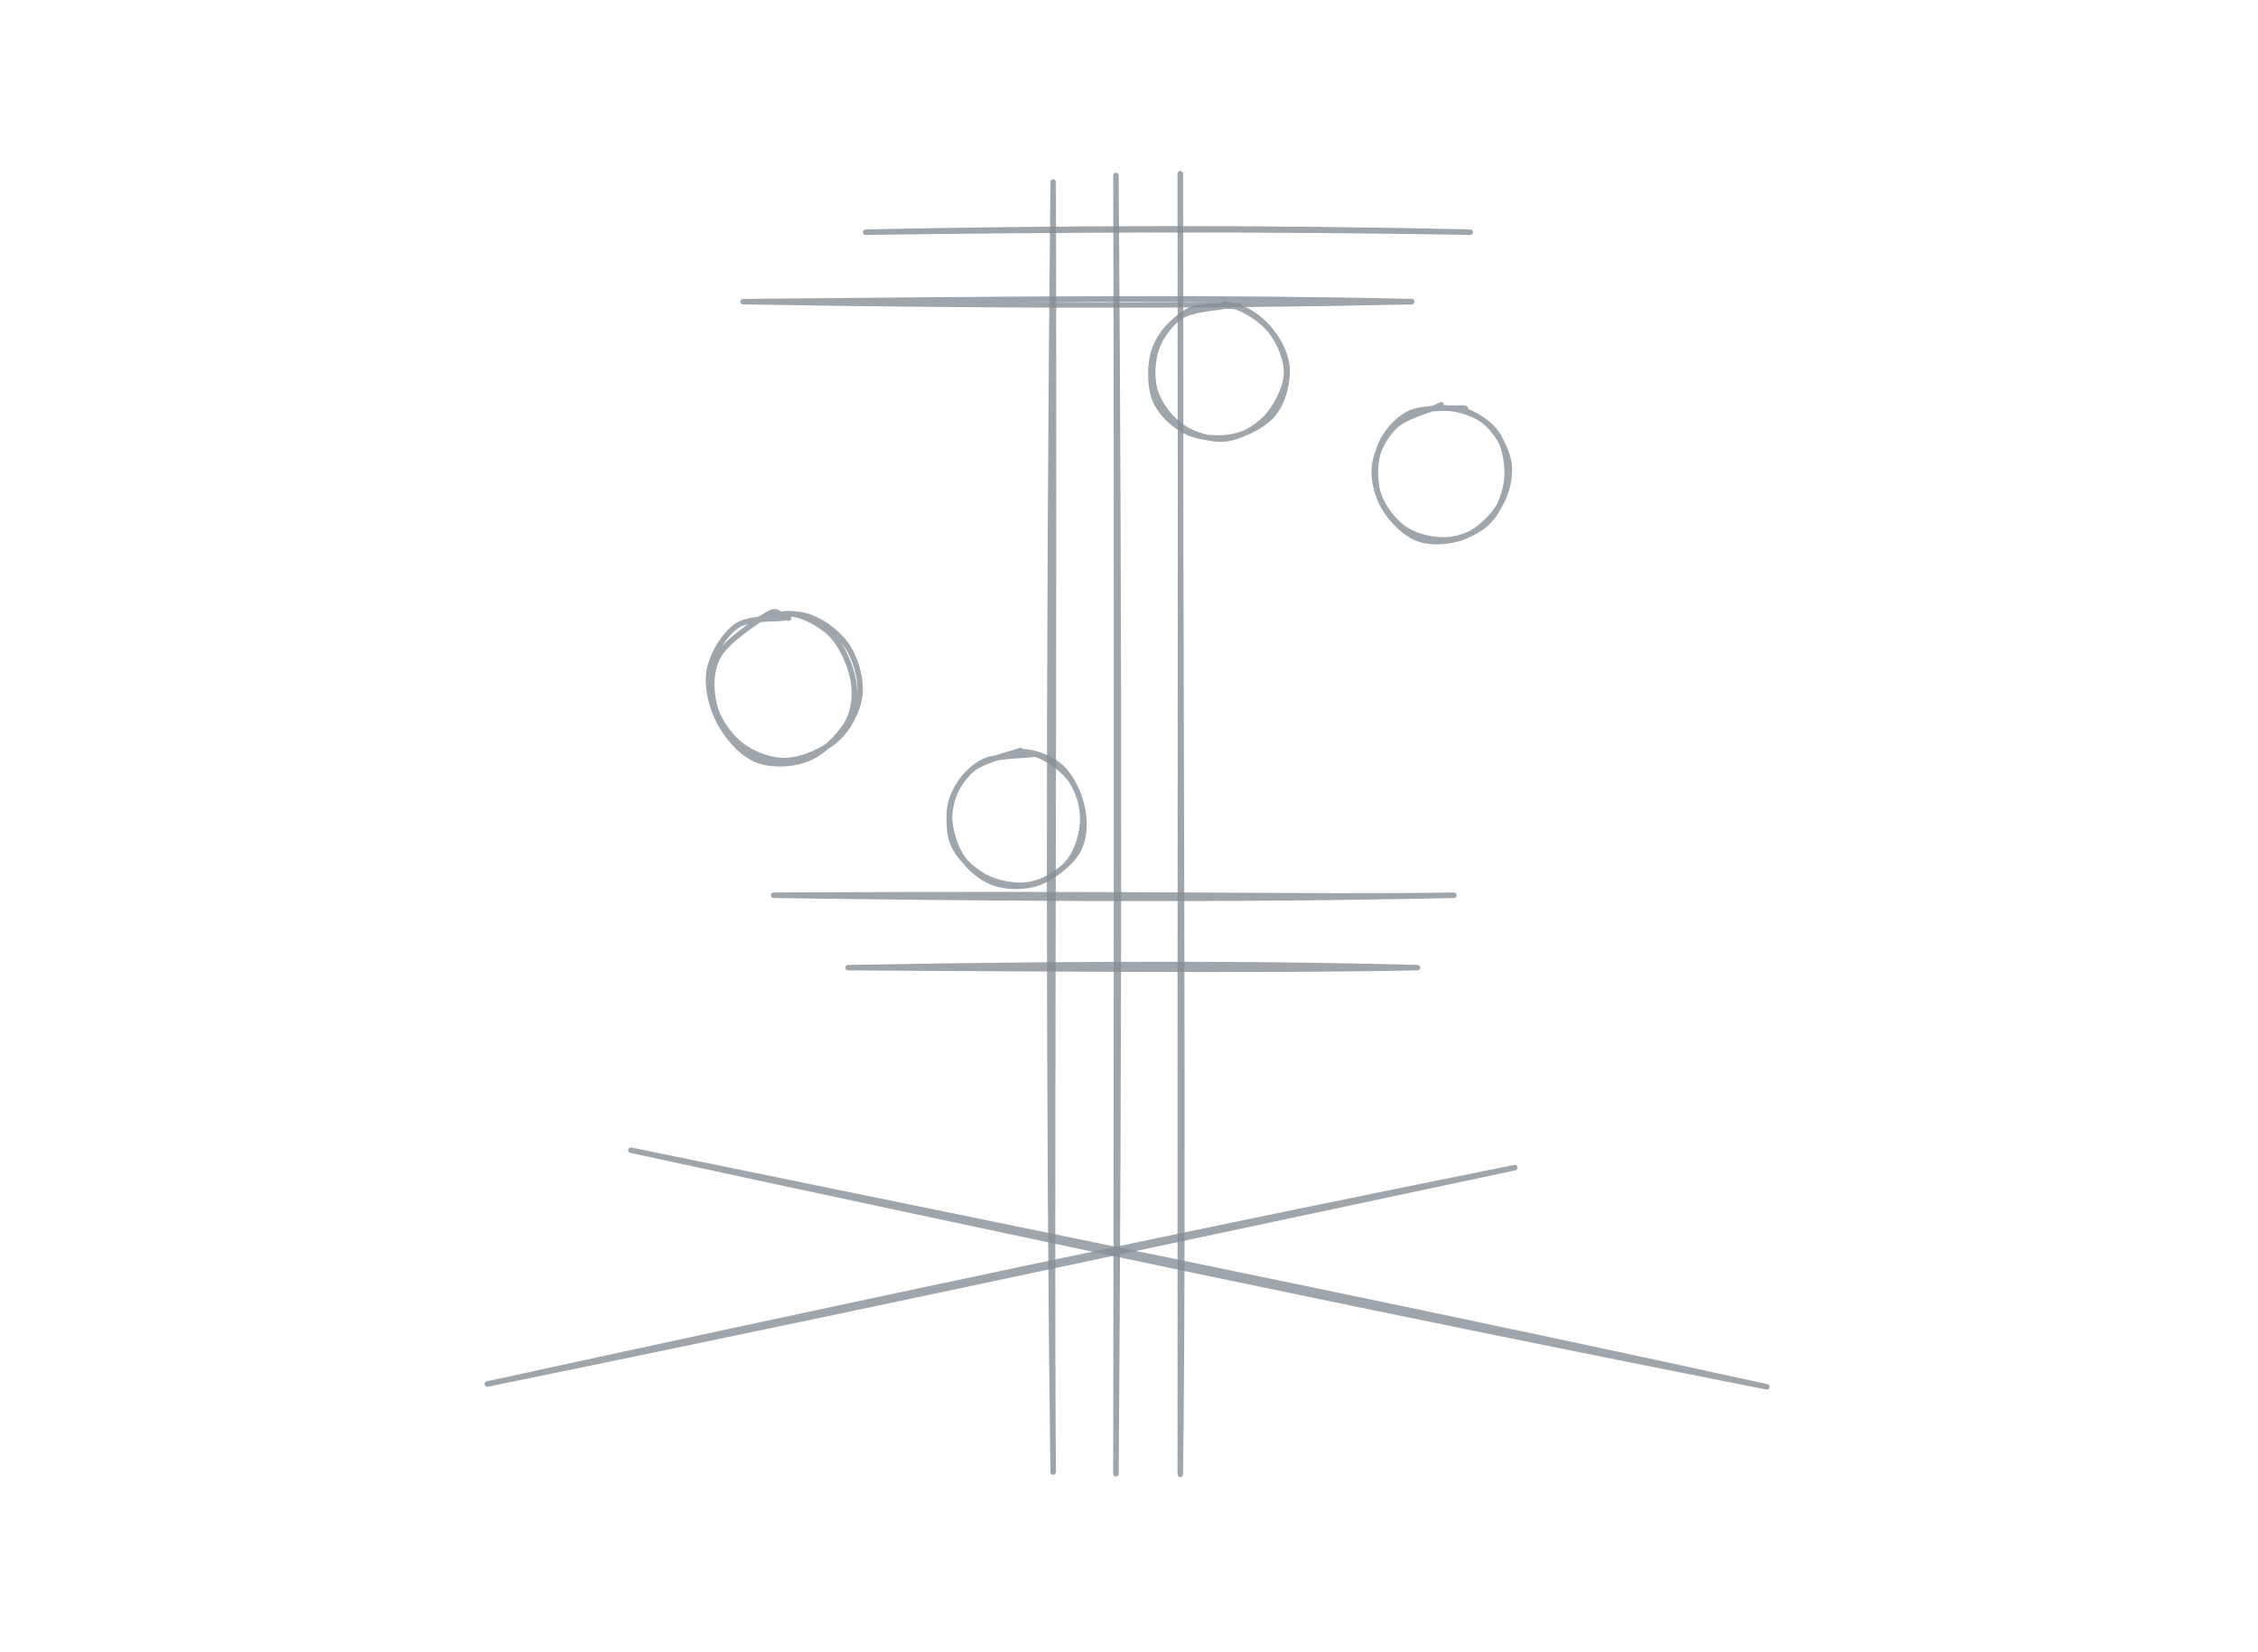 <svg version="1.1" xmlns="http://www.w3.org/2000/svg" viewBox="0 0 820 600">
	<defs>
		<style>
			.construction-lines {
				stroke-opacity: 0.8;
				fill-opacity: 0.8;
				stroke-linecap: round;
				stroke: #868e96;
				mix-blend-mode: multiply;
			}
		</style>
	</defs>
		<use href="/logo.svg" width="440" height="440" x="185.5" y="80" />

		<g
			stroke-opacity="0.8"
			fill-opacity="0.8"
			stroke-linecap="round"
			transform="translate(418.116 110.52) rotate(0 24.387 24.387)"
		>
			<path
				d="M30.36 0.84 C35.17 1.63, 40.44 5.75, 43.56 9.87 C46.68 13.99, 49.4 20.32, 49.07 25.55 C48.74 30.79, 45.28 37.4, 41.57 41.28 C37.87 45.16, 31.94 48.33, 26.84 48.85 C21.73 49.37, 15.21 47.37, 10.95 44.39 C6.69 41.42, 2.66 35.99, 1.25 31 C-0.16 26.01, 0.38 19.23, 2.47 14.44 C4.56 9.64, 9.14 4.51, 13.8 2.21 C18.46 -0.08, 27.49 0.85, 30.43 0.67 C33.37 0.48, 31.4 0.69, 31.41 1.09 M26.44 -0.11 C31.45 0.18, 38 4.1, 41.8 7.89 C45.6 11.67, 48.73 17.4, 49.23 22.61 C49.73 27.82, 47.97 34.94, 44.8 39.15 C41.63 43.37, 35.45 46.67, 30.2 47.89 C24.95 49.11, 18.09 48.67, 13.29 46.5 C8.5 44.32, 3.5 39.73, 1.43 34.85 C-0.63 29.97, -0.64 22.28, 0.9 17.2 C2.43 12.12, 6.36 7.13, 10.66 4.37 C14.96 1.62, 24 1.32, 26.69 0.67 C29.38 0.03, 26.91 0.24, 26.81 0.48"
				class="construction-lines"
				stroke-width="2"
				fill="none"
			></path>
		</g>

		<g
			stroke-opacity="0.8"
			fill-opacity="0.8"
			stroke-linecap="round"
			transform="translate(498.98 147.637) rotate(0 24.387 24.387)"
		>
			<path
				d="M29.41 0.53 C34.35 1.26, 41.08 5.11, 44.23 9.31 C47.38 13.51, 48.68 20.4, 48.31 25.73 C47.94 31.05, 45.47 37.5, 42 41.27 C38.52 45.04, 32.55 47.77, 27.44 48.33 C22.33 48.88, 15.68 47.44, 11.35 44.61 C7.02 41.79, 2.99 36.37, 1.46 31.36 C-0.07 26.34, 0.23 19.34, 2.15 14.52 C4.06 9.7, 8.1 4.77, 12.96 2.44 C17.82 0.11, 28.03 0.68, 31.3 0.55 C34.58 0.42, 32.7 1.24, 32.6 1.67 M23.37 0.55 C28.46 0.09, 35.58 1.94, 39.82 5.14 C44.07 8.33, 47.83 14.65, 48.83 19.73 C49.82 24.8, 48.39 31.03, 45.77 35.59 C43.15 40.15, 38.05 45.01, 33.13 47.08 C28.2 49.16, 21.14 49.76, 16.25 48.05 C11.35 46.34, 6.43 41.3, 3.76 36.83 C1.09 32.37, -0.45 26.24, 0.24 21.25 C0.92 16.27, 3.98 10.46, 7.85 6.91 C11.72 3.35, 20.94 1.03, 23.45 -0.1 C25.96 -1.24, 22.99 -0.21, 22.93 0.1"
				class="construction-lines"
				stroke-width="2"
				fill="none"
			></path>
		</g>

		<g stroke-linecap="round">
			<g
				stroke-opacity="0.7"
				fill-opacity="0.7"
				transform="translate(382.463 66.116) rotate(0 -0.582 234.222)"
			>
				<path
					d="M0 0 C0.5 185.79, -0.71 370.87, 0 468.44 M0 0 C-1.8 172.98, -1.63 346.43, 0 468.44"
					class="construction-lines"
					stroke-width="2"
					fill="none"
				></path>
			</g>
		</g>

		<g>
			<g stroke-linecap="round">
				<g
					stroke-opacity="0.8"
					fill-opacity="0.8"
					transform="translate(428.632 63.069) rotate(0 0.271 236.176)"
				>
					<path
						d="M0 0 C-0.16 184.67, 1.35 368.94, 0 472.35 M0 0 C0.31 101.27, -0.13 202.58, 0 472.35"
						class="construction-lines"
						stroke-width="2"
						fill="none"
					></path>
				</g>
			</g>
			<mask></mask>
		</g>
		<g>
			<g
				stroke-opacity="0.8"
				fill-opacity="0.8"
				stroke-linecap="round"
				transform="translate(258.009 223.083) rotate(0 26.777 26.777)"
			>
				<path
					d="M15.18 2.89 C20.18 0.21, 28.38 -0.96, 34.07 0.41 C39.77 1.78, 45.98 6.36, 49.35 11.12 C52.71 15.89, 54.81 23.32, 54.25 29 C53.69 34.68, 50.34 41.2, 45.99 45.21 C41.65 49.22, 33.93 52.64, 28.18 53.07 C22.43 53.5, 15.95 51.09, 11.5 47.79 C7.04 44.48, 2.88 38.7, 1.46 33.23 C0.04 27.75, -0.18 20.44, 2.97 14.94 C6.12 9.45, 16.61 2.66, 20.34 0.25 C24.08 -2.15, 25.12 -0.13, 25.37 0.51 M27.23 -0.24 C32.31 -0.54, 39.51 3.09, 43.61 7.1 C47.71 11.11, 50.84 18.4, 51.83 23.84 C52.81 29.27, 52.27 34.96, 49.49 39.73 C46.71 44.51, 40.64 50.32, 35.15 52.49 C29.66 54.65, 21.88 54.96, 16.57 52.74 C11.25 50.52, 6.09 44.54, 3.26 39.16 C0.42 33.78, -1.45 26.28, -0.42 20.46 C0.61 14.65, 4.89 7.46, 9.42 4.27 C13.94 1.09, 23.58 1.82, 26.73 1.34 C29.88 0.85, 28.09 1.08, 28.31 1.38"
					class="construction-lines"
					stroke-width="2"
					fill="none"
				></path>
			</g>
		</g>
		<g>
			<g stroke-linecap="round">
				<g
					stroke-opacity="0.8"
					fill-opacity="0.8"
					transform="translate(512.664 109.546) rotate(0 -121.402 0.102)"
				>
					<path
						d="M0 0 C-69.35 -1.64, -136.52 -1, -242.8 0 M0 0 C-78.75 1.78, -157.03 1.43, -242.8 0"
						class="construction-lines"
						stroke-width="2"
						fill="none"
					></path>
				</g>
			</g>
			<mask></mask>
		</g>
		<g>
			<g stroke-linecap="round">
				<g
					stroke-opacity="0.8"
					fill-opacity="0.8"
					transform="translate(527.987 325.1) rotate(0 -123.519 0.46)"
				>
					<path
						d="M0 0 C-53.48 0.84, -105.26 -0.78, -247.04 0 M0 0 C-87.99 1.96, -176.05 1, -247.04 0"
						class="construction-lines"
						stroke-width="2"
						fill="none"
					></path>
				</g>
			</g>
			<mask></mask>
		</g>
		<g>
			<g stroke-linecap="round">
				<g
					stroke-opacity="0.6"
					fill-opacity="0.6"
					transform="translate(405.258 535.177) rotate(0 0.454 -235.721)"
				>
					<path
						d="M0 0 C1.06 -144.45, 1.35 -288.31, 0 -471.44 M0 0 C0.26 -179.94, 0.35 -359.09, 0 -471.44"
						class="construction-lines"
						stroke-width="2"
						fill="none"
					></path>
				</g>
			</g>
			<mask></mask>
		</g>
		<g>
			<g stroke-linecap="round">
				<g
					stroke-opacity="0.8"
					fill-opacity="0.8"
					transform="translate(533.92 84.312) rotate(0 -109.787 -0.603)"
				>
					<path
						d="M0 0 C-74.69 -1.74, -149.9 -1.46, -219.57 0 M0 0 C-74.67 -1.32, -149.38 -0.99, -219.57 0"
						class="construction-lines"
						stroke-width="2"
						fill="none"
					></path>
				</g>
			</g>
			<mask></mask>
		</g>
		<g>
			<g stroke-linecap="round">
				<g
					stroke-opacity="0.8"
					fill-opacity="0.8"
					transform="translate(514.772 351.393) rotate(0 -103.388 -0.275)"
				>
					<path
						d="M0 0 C-49.44 -1.21, -101.07 -1.83, -206.78 0 M0 0 C-46.59 0.88, -91.98 0.72, -206.78 0"
						class="construction-lines"
						stroke-width="2"
						fill="none"
					></path>
				</g>
			</g>
			<mask></mask>
		</g>
		<g>
			<g stroke-linecap="round">
				<g
					stroke-opacity="0.8"
					fill-opacity="0.8"
					transform="translate(641.642 503.627) rotate(0 -206.265 -42.966)"
				>
					<path
						d="M0 0 C-106.68 -23.42, -214.65 -45.44, -412.53 -85.93 M0 0 C-131.72 -25.99, -263.67 -53.77, -412.53 -85.93"
						class="construction-lines"
						stroke-width="2"
						fill="none"
					></path>
				</g>
			</g>
			<mask></mask>
		</g>
		<g>
			<g stroke-linecap="round">
				<g
					stroke-opacity="0.8"
					fill-opacity="0.8"
					transform="translate(176.954 502.599) rotate(0 186.577 -39.288)"
				>
					<path
						d="M0 0 C101.44 -20.72, 205.17 -42.85, 373.15 -78.58 M0 0 C133.65 -29.14, 267.32 -57.39, 373.15 -78.58"
						class="construction-lines"
						stroke-width="2"
						fill="none"
					></path>
				</g>
			</g>
			<mask></mask>
		</g>
		<g>
			<g
				stroke-opacity="0.8"
				fill-opacity="0.8"
				stroke-linecap="round"
				transform="translate(344.875 273.172) rotate(0 24.387 24.387)"
			>
				<path
					d="M28.28 0.01 C33.26 0.58, 39.82 4.97, 43.16 8.98 C46.51 13, 48.33 18.97, 48.34 24.1 C48.36 29.22, 46.46 35.76, 43.25 39.75 C40.03 43.74, 34.15 47.13, 29.04 48.03 C23.94 48.93, 17.27 47.67, 12.61 45.14 C7.95 42.61, 2.94 37.73, 1.08 32.85 C-0.79 27.97, -0.37 20.73, 1.43 15.86 C3.22 10.99, 7.15 6.14, 11.85 3.63 C16.54 1.12, 26.68 1.27, 29.61 0.82 C32.55 0.36, 29.51 0.52, 29.44 0.9 M24.62 -0.13 C29.62 -0.66, 36.31 1.81, 40.23 5.23 C44.16 8.66, 47.16 15.28, 48.19 20.41 C49.23 25.54, 49.04 31.54, 46.43 36.02 C43.82 40.5, 37.6 45.38, 32.54 47.28 C27.48 49.19, 20.86 49.12, 16.07 47.43 C11.29 45.73, 6.5 41.63, 3.83 37.12 C1.16 32.61, -0.67 25.51, 0.04 20.37 C0.74 15.23, 3.98 9.71, 8.07 6.28 C12.17 2.84, 21.92 0.72, 24.59 -0.25 C27.25 -1.22, 24.24 -0.11, 24.06 0.46"
					class="construction-lines"
					stroke-width="2"
					fill="none"
				></path>
			</g>
		</g>
	</svg>
